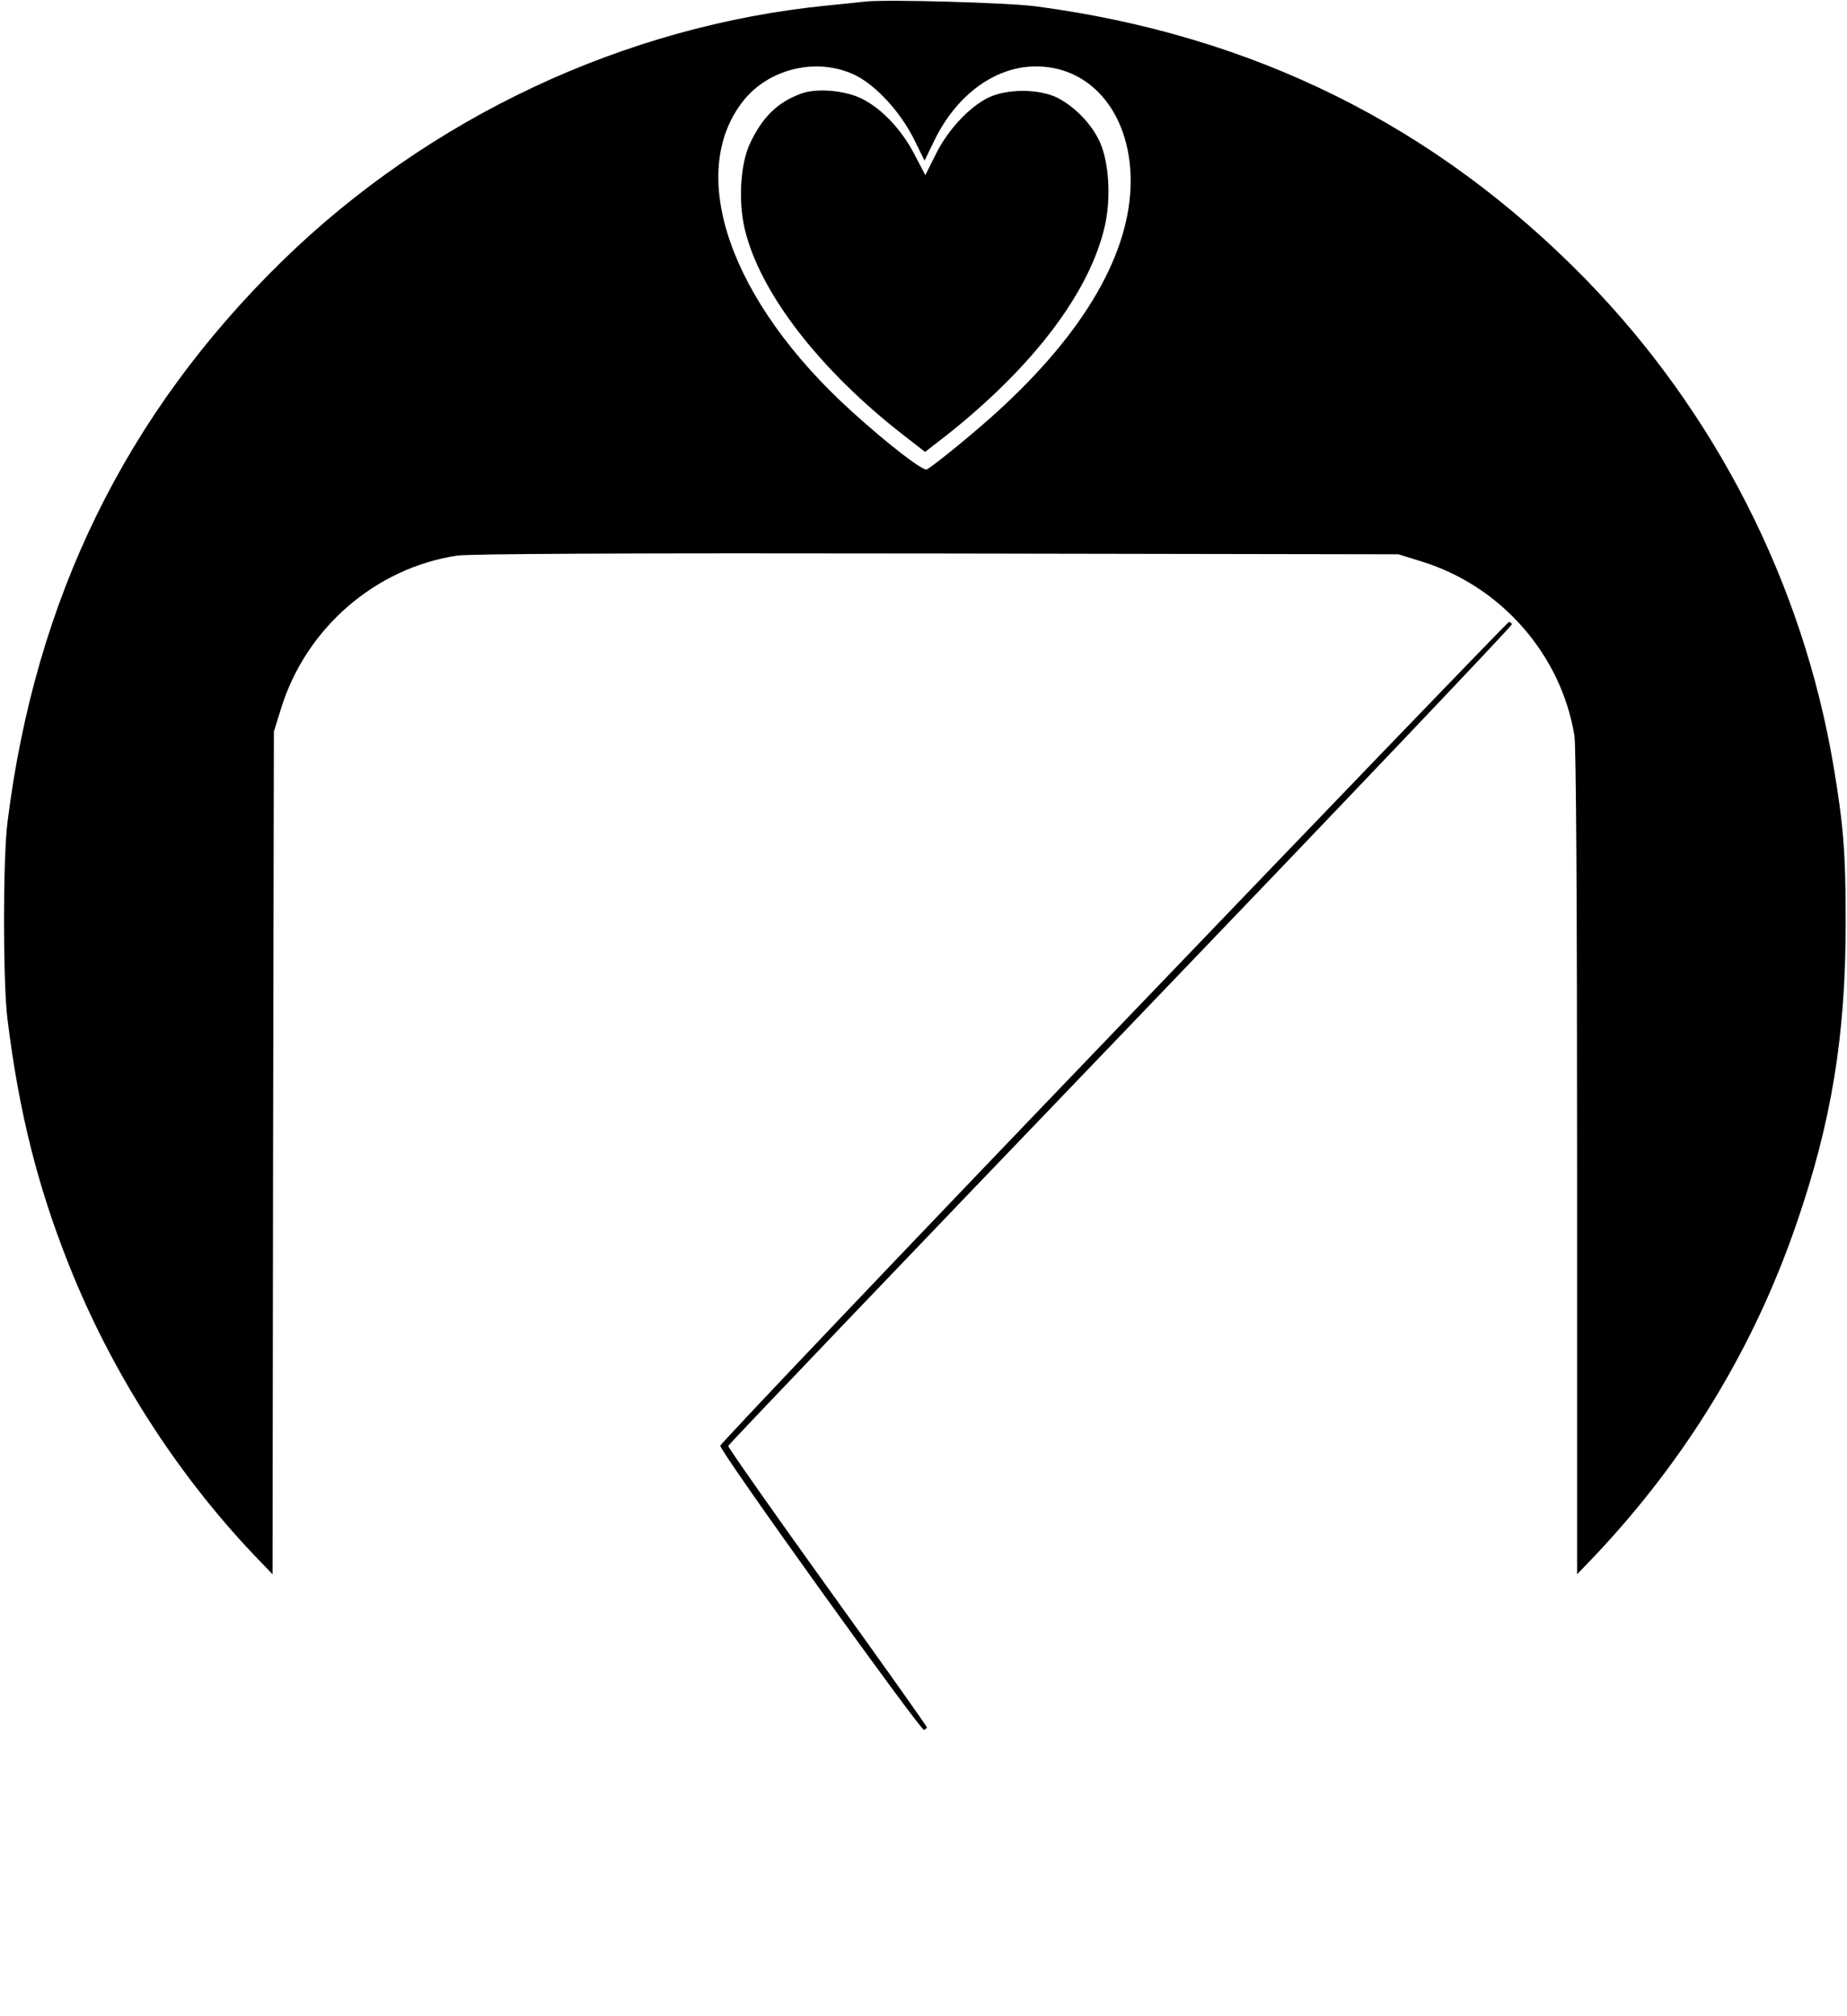 <?xml version="1.0" standalone="no"?>
<!DOCTYPE svg PUBLIC "-//W3C//DTD SVG 20010904//EN"
 "http://www.w3.org/TR/2001/REC-SVG-20010904/DTD/svg10.dtd">
<svg version="1.0" xmlns="http://www.w3.org/2000/svg"
 width="698pt" height="762pt" viewBox="0 0 698 762"
 preserveAspectRatio="xMidYMid meet">

<g transform="translate(0,762) scale(0.1,-0.1)"
fill="#000000" stroke="none">
<path d="M3270 7614 c-19 -2 -84 -9 -145 -15 -764 -76 -1501 -422 -2058 -965
-592 -579 -934 -1277 -1039 -2124 -17 -138 -17 -601 0 -740 43 -349 113 -631
233 -932 159 -400 403 -783 698 -1094 l71 -74 2 1593 3 1592 28 90 c94 301
355 528 664 575 46 7 639 10 1813 8 l1745 -3 90 -28 c299 -93 525 -352 575
-658 6 -42 10 -597 10 -1617 l0 -1552 69 72 c343 364 598 782 759 1250 133
385 187 712 187 1138 0 268 -8 368 -46 595 -116 689 -445 1335 -935 1838 -568
582 -1257 924 -2079 1033 -104 14 -568 27 -645 18z m-36 -279 c79 -40 170
-140 221 -243 l39 -79 38 78 c79 162 214 266 357 277 222 16 384 -167 384
-433 -1 -271 -174 -570 -503 -870 -84 -77 -232 -198 -267 -219 -14 -8 -145 93
-283 218 -460 416 -629 899 -411 1175 99 124 282 166 425 96z"/>
<path d="M3027 7266 c-90 -33 -147 -90 -194 -191 -35 -77 -43 -214 -19 -319
57 -242 284 -536 606 -785 l76 -59 80 62 c330 261 544 544 600 795 23 104 15
236 -19 313 -31 69 -95 135 -162 169 -71 34 -189 34 -260 0 -73 -36 -154 -123
-199 -215 l-39 -78 -41 78 c-48 93 -121 171 -197 210 -66 33 -172 42 -232 20z"/>
<path d="M4210 3720 c-817 -851 -1486 -1555 -1488 -1564 -4 -18 757 -1078 770
-1074 5 2 10 6 11 9 1 3 -168 241 -376 530 -207 288 -376 529 -375 534 1 6
670 705 1485 1554 815 849 1480 1548 1477 1552 -3 5 -8 9 -12 8 -4 0 -675
-697 -1492 -1549z"/>
</g>
</svg>
